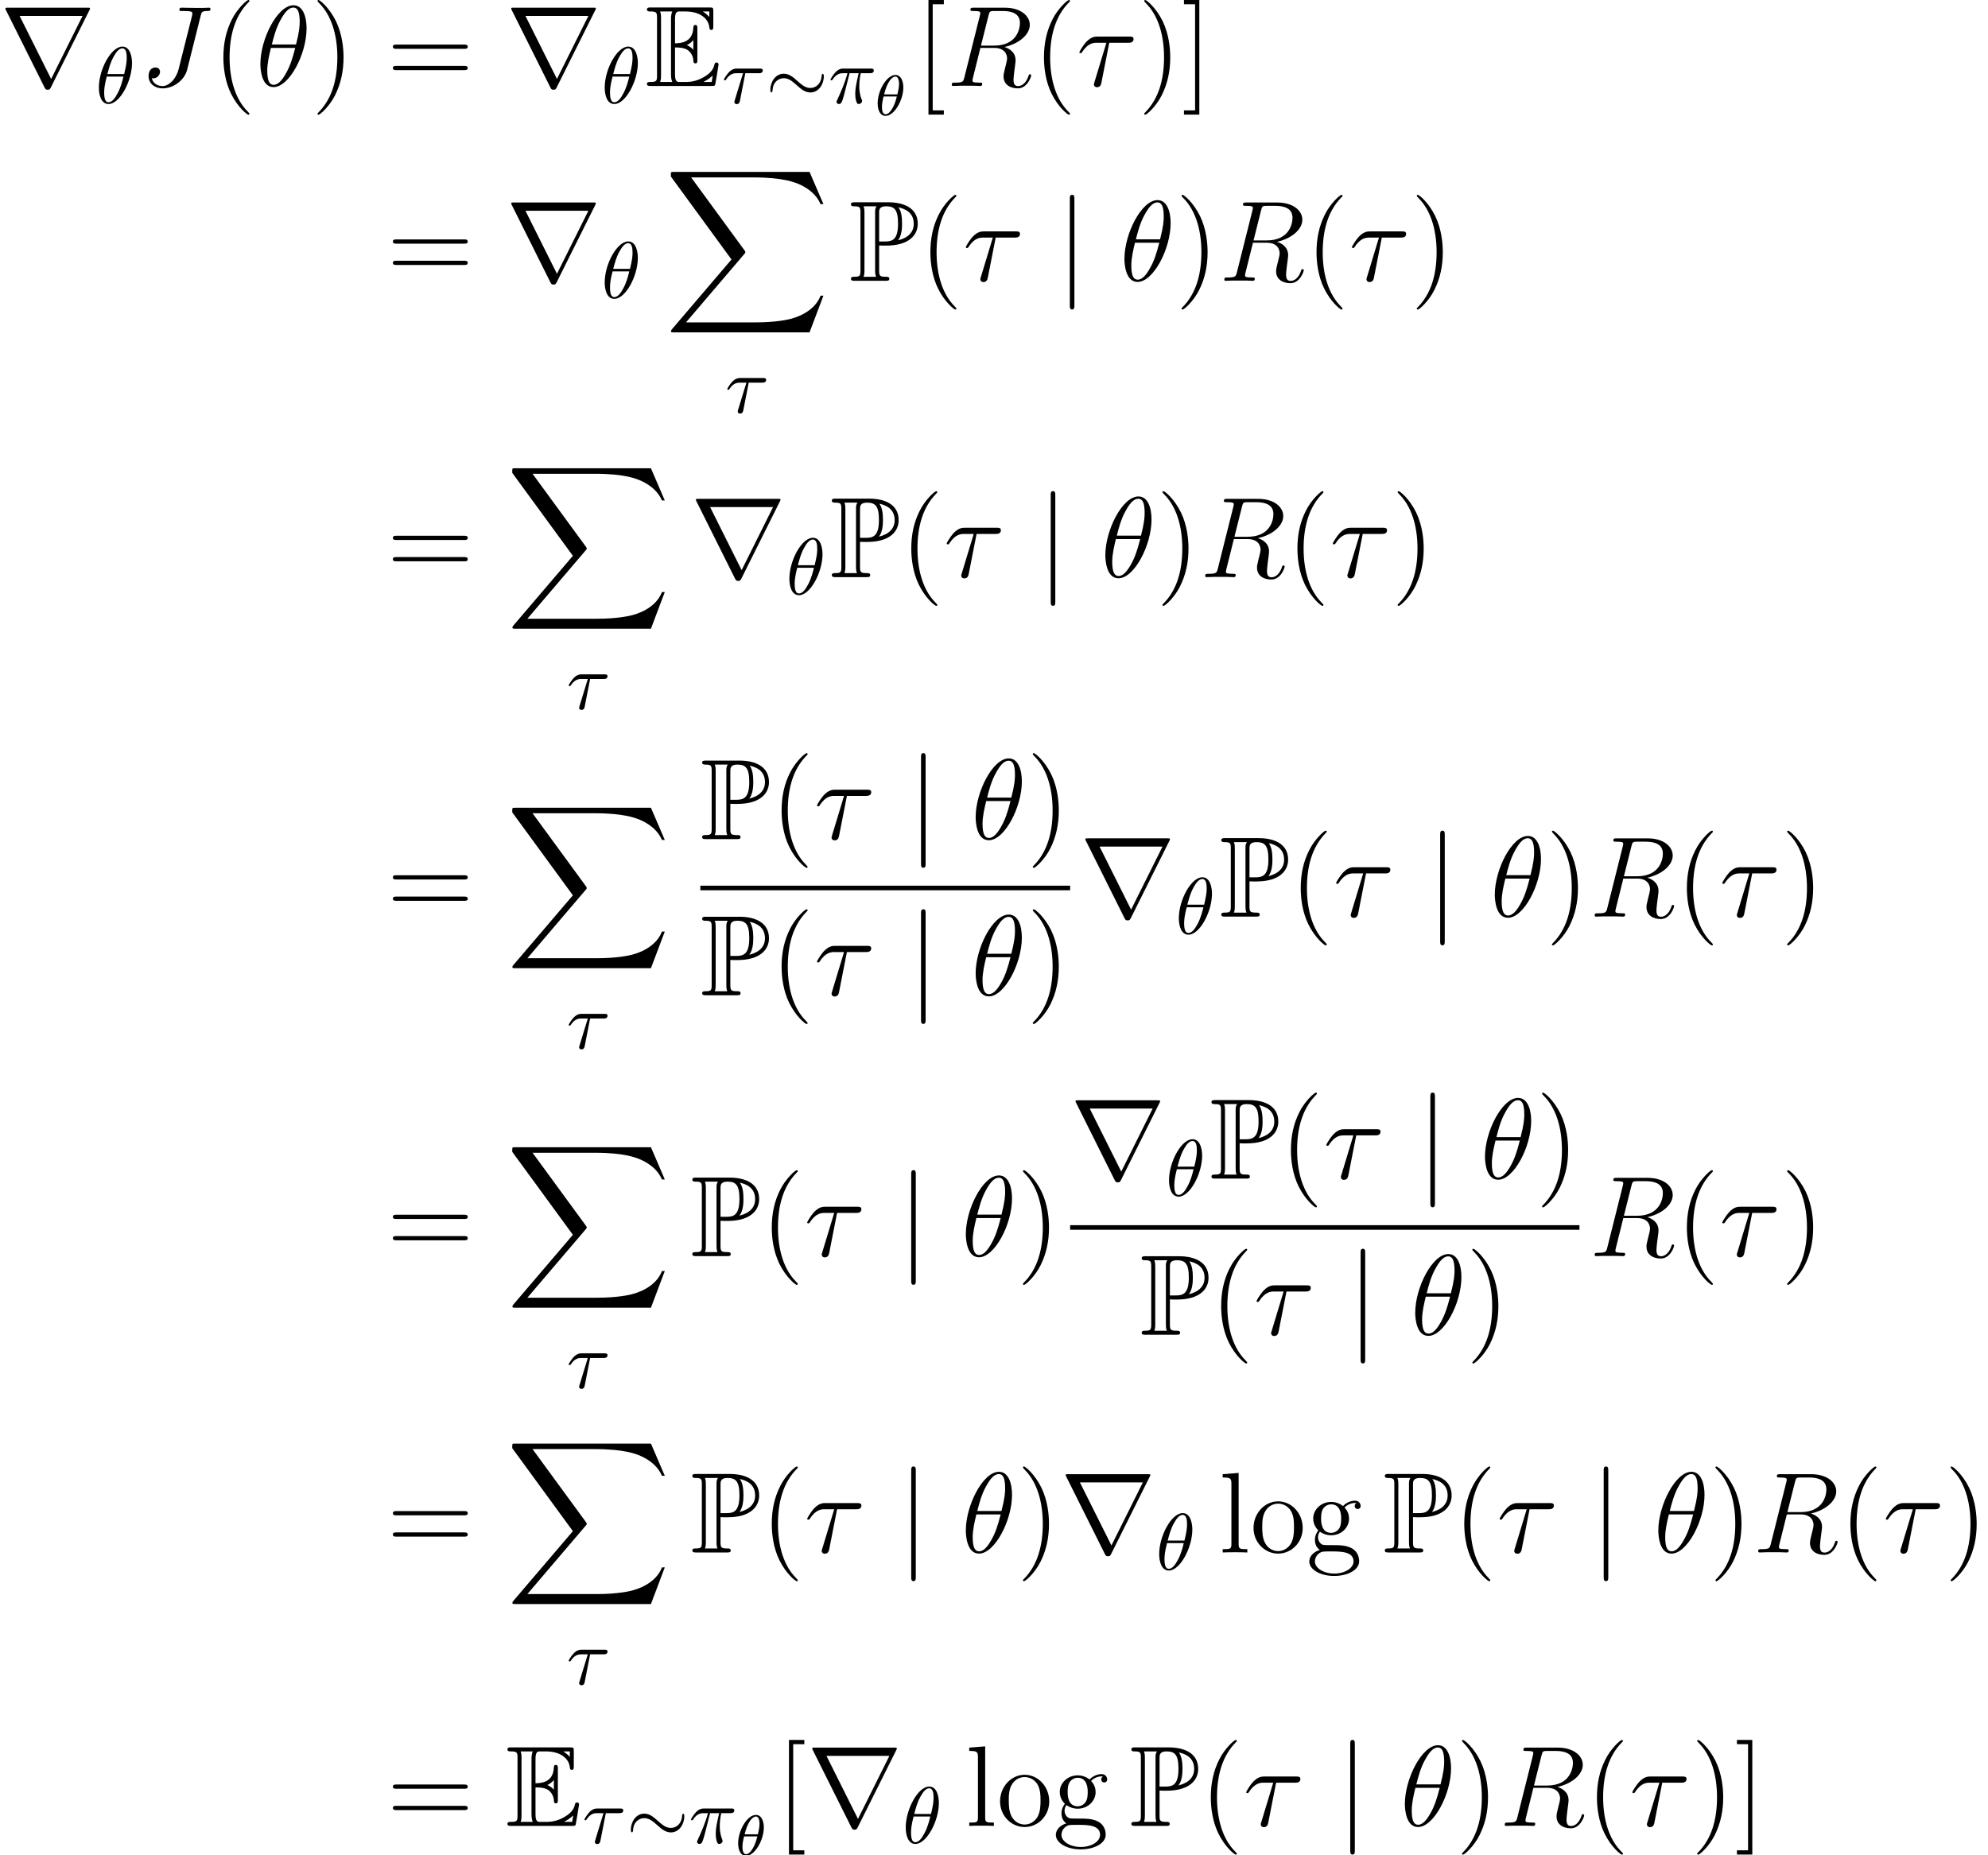 <?xml version='1.0' encoding='UTF-8'?>
<!-- This file was generated by dvisvgm 2.8.1 -->
<svg version='1.1' xmlns='http://www.w3.org/2000/svg' xmlns:xlink='http://www.w3.org/1999/xlink' width='241.912pt' height='225.782pt' viewBox='113.044 30.386 241.912 225.782'>
<defs>
<path id='g1-88' d='M17.658 19.527L19.345 15.064H18.997C18.453 16.514 16.974 17.463 15.37 17.881C15.077 17.951 13.711 18.313 11.033 18.313H2.622L9.722 9.987C9.819 9.875 9.847 9.833 9.847 9.763C9.847 9.735 9.847 9.694 9.749 9.554L3.25 .669H10.893C12.762 .669 14.031 .865 14.157 .893C14.91 1.004 16.124 1.241 17.225 1.939C17.574 2.162 18.523 2.79 18.997 3.919H19.345L17.658 0H1.172C.851 0 .837 .014 .795 .098C.781 .139 .781 .404 .781 .558L8.159 10.656L.934 19.122C.795 19.29 .795 19.359 .795 19.373C.795 19.527 .921 19.527 1.172 19.527H17.658Z'/>
<path id='g2-24' d='M7.049-3.261C7.049-3.476 6.991-3.573 6.912-3.573C6.864-3.573 6.786-3.505 6.776-3.32C6.737-2.382 6.092-1.845 5.409-1.845C4.794-1.845 4.325-2.265 3.847-2.685C3.349-3.134 2.841-3.583 2.177-3.583C1.113-3.583 .537-2.509 .537-1.621C.537-1.308 .664-1.308 .674-1.308C.781-1.308 .81-1.504 .81-1.533C.849-2.607 1.582-3.036 2.177-3.036C2.792-3.036 3.261-2.617 3.739-2.197C4.237-1.748 4.745-1.299 5.409-1.299C6.473-1.299 7.049-2.372 7.049-3.261Z'/>
<path id='g2-106' d='M1.552-6.971C1.552-7.147 1.552-7.323 1.357-7.323S1.162-7.147 1.162-6.971V2.089C1.162 2.265 1.162 2.441 1.357 2.441S1.552 2.265 1.552 2.089V-6.971Z'/>
<path id='g2-114' d='M7.615-6.454C7.635-6.483 7.664-6.551 7.664-6.59C7.664-6.659 7.654-6.668 7.43-6.668H.693C.469-6.668 .459-6.659 .459-6.59C.459-6.551 .488-6.483 .508-6.454L3.798 .137C3.866 .264 3.896 .322 4.062 .322S4.257 .264 4.325 .137L7.615-6.454ZM1.67-5.965H7.03L4.354-.596L1.67-5.965Z'/>
<path id='g0-69' d='M3.612-4.686C3.961-4.686 4.631-4.686 5.119-4.394C5.788-3.961 5.844-3.208 5.844-3.124C5.858-2.929 5.858-2.748 6.095-2.748S6.332-2.943 6.332-3.194V-6.974C6.332-7.197 6.332-7.42 6.095-7.42S5.844-7.211 5.844-7.099C5.76-5.3 4.338-5.202 3.612-5.189V-8.132C3.612-9.066 3.877-9.066 4.212-9.066H4.882C6.765-9.066 7.699-8.104 7.783-7.141C7.797-7.03 7.811-6.82 8.034-6.82C8.271-6.82 8.271-7.044 8.271-7.281V-9.094C8.271-9.526 8.243-9.554 7.811-9.554H.669C.418-9.554 .195-9.554 .195-9.303C.195-9.066 .46-9.066 .572-9.066C1.367-9.066 1.423-8.954 1.423-8.271V-1.283C1.423-.628 1.381-.488 .642-.488C.432-.488 .195-.488 .195-.251C.195 0 .418 0 .669 0H8.062C8.327 0 8.466 0 8.508-.195C8.522-.209 8.913-2.538 8.913-2.608C8.913-2.762 8.787-2.859 8.675-2.859C8.48-2.859 8.424-2.678 8.424-2.664C8.341-2.301 8.201-1.716 7.183-1.116C6.458-.683 5.746-.488 4.979-.488H4.212C3.877-.488 3.612-.488 3.612-1.423V-4.686ZM7.783-9.066V-8.397C7.546-8.662 7.281-8.885 6.988-9.066H7.783ZM5.063-4.979C5.286-5.077 5.593-5.286 5.844-5.579V-4.407C5.509-4.784 5.077-4.965 5.063-4.965V-4.979ZM1.911-8.299C1.911-8.466 1.911-8.815 1.799-9.066H3.278C3.124-8.745 3.124-8.285 3.124-8.159V-1.395C3.124-.893 3.222-.614 3.278-.488H1.799C1.911-.739 1.911-1.088 1.911-1.255V-8.299ZM7.099-.488V-.502C7.546-.725 7.922-1.018 8.201-1.269C8.187-1.213 8.09-.6 8.076-.488H7.099Z'/>
<path id='g0-80' d='M3.654-4.296C3.71-4.296 4.003-4.296 4.031-4.282H4.505C7.336-4.282 8.355-5.607 8.355-6.932C8.355-8.913 6.569-9.554 4.77-9.554H.697C.446-9.554 .223-9.554 .223-9.303C.223-9.066 .488-9.066 .6-9.066C1.325-9.066 1.381-8.954 1.381-8.271V-1.283C1.381-.6 1.325-.488 .614-.488C.474-.488 .223-.488 .223-.251C.223 0 .446 0 .697 0H4.435C4.686 0 4.896 0 4.896-.251C4.896-.488 4.659-.488 4.505-.488C3.71-.488 3.654-.6 3.654-1.283V-4.296ZM5.956-4.924C6.402-5.509 6.444-6.388 6.444-6.946C6.444-7.685 6.374-8.424 6.011-8.94C6.779-8.759 7.867-8.341 7.867-6.932C7.867-5.956 7.239-5.244 5.956-4.924ZM3.654-8.313C3.654-8.592 3.654-9.066 4.491-9.066C5.495-9.066 5.956-8.689 5.956-6.946C5.956-4.951 5.216-4.784 4.352-4.784H3.654V-8.313ZM1.757-.488C1.869-.739 1.869-1.074 1.869-1.255V-8.299C1.869-8.48 1.869-8.815 1.757-9.066H3.347C3.166-8.843 3.166-8.564 3.166-8.355V-1.255C3.166-1.116 3.166-.739 3.278-.488H1.757Z'/>
<path id='g6-40' d='M4.533 3.389C4.533 3.347 4.533 3.32 4.296 3.082C2.901 1.674 2.12-.628 2.12-3.473C2.12-6.179 2.776-8.508 4.394-10.154C4.533-10.279 4.533-10.307 4.533-10.349C4.533-10.433 4.463-10.461 4.407-10.461C4.226-10.461 3.082-9.457 2.399-8.09C1.688-6.681 1.367-5.189 1.367-3.473C1.367-2.232 1.562-.572 2.287 .921C3.11 2.594 4.254 3.501 4.407 3.501C4.463 3.501 4.533 3.473 4.533 3.389Z'/>
<path id='g6-41' d='M3.933-3.473C3.933-4.533 3.794-6.263 3.013-7.88C2.19-9.554 1.046-10.461 .893-10.461C.837-10.461 .767-10.433 .767-10.349C.767-10.307 .767-10.279 1.004-10.042C2.399-8.634 3.18-6.332 3.18-3.487C3.18-.781 2.525 1.548 .907 3.194C.767 3.32 .767 3.347 .767 3.389C.767 3.473 .837 3.501 .893 3.501C1.074 3.501 2.218 2.497 2.901 1.13C3.612-.293 3.933-1.799 3.933-3.473Z'/>
<path id='g6-61' d='M9.415-4.519C9.61-4.519 9.861-4.519 9.861-4.77C9.861-5.035 9.624-5.035 9.415-5.035H1.2C1.004-5.035 .753-5.035 .753-4.784C.753-4.519 .99-4.519 1.2-4.519H9.415ZM9.415-1.925C9.61-1.925 9.861-1.925 9.861-2.176C9.861-2.441 9.624-2.441 9.415-2.441H1.2C1.004-2.441 .753-2.441 .753-2.19C.753-1.925 .99-1.925 1.2-1.925H9.415Z'/>
<path id='g6-91' d='M3.487 3.487V2.971H2.134V-9.945H3.487V-10.461H1.618V3.487H3.487Z'/>
<path id='g6-93' d='M2.162-10.461H.293V-9.945H1.646V2.971H.293V3.487H2.162V-10.461Z'/>
<path id='g6-103' d='M1.66-2.525C2.315-2.092 2.873-2.092 3.027-2.092C4.282-2.092 5.216-3.041 5.216-4.115C5.216-4.491 5.105-5.021 4.659-5.467C5.202-6.025 5.858-6.025 5.928-6.025C5.984-6.025 6.053-6.025 6.109-5.998C5.97-5.942 5.9-5.802 5.9-5.649C5.9-5.454 6.039-5.286 6.263-5.286C6.374-5.286 6.625-5.356 6.625-5.663C6.625-5.914 6.43-6.304 5.942-6.304C5.216-6.304 4.672-5.858 4.477-5.649C4.059-5.97 3.571-6.151 3.041-6.151C1.785-6.151 .851-5.202 .851-4.129C.851-3.333 1.339-2.817 1.478-2.692C1.311-2.483 1.06-2.078 1.06-1.534C1.06-.725 1.548-.377 1.66-.307C1.018-.126 .377 .377 .377 1.102C.377 2.064 1.688 2.859 3.403 2.859C5.063 2.859 6.444 2.12 6.444 1.074C6.444 .725 6.346-.098 5.509-.53C4.798-.893 4.101-.893 2.901-.893C2.05-.893 1.953-.893 1.702-1.158C1.562-1.297 1.437-1.562 1.437-1.855C1.437-2.092 1.52-2.329 1.66-2.525ZM3.041-2.385C1.813-2.385 1.813-3.794 1.813-4.115C1.813-4.366 1.813-4.937 2.05-5.314C2.315-5.719 2.734-5.858 3.027-5.858C4.254-5.858 4.254-4.449 4.254-4.129C4.254-3.877 4.254-3.306 4.017-2.929C3.752-2.525 3.333-2.385 3.041-2.385ZM3.417 2.566C2.078 2.566 1.06 1.883 1.06 1.088C1.06 .976 1.088 .432 1.618 .07C1.925-.126 2.05-.126 3.027-.126C4.184-.126 5.76-.126 5.76 1.088C5.76 1.911 4.7 2.566 3.417 2.566Z'/>
<path id='g6-108' d='M2.399-9.68L.46-9.526V-9.122C1.409-9.122 1.52-9.024 1.52-8.341V-1.032C1.52-.404 1.367-.404 .46-.404V0C.851-.028 1.534-.028 1.953-.028S3.068-.028 3.459 0V-.404C2.566-.404 2.399-.404 2.399-1.032V-9.68Z'/>
<path id='g6-111' d='M6.402-2.985C6.402-4.784 5.035-6.221 3.417-6.221C1.743-6.221 .418-4.742 .418-2.985C.418-1.2 1.813 .139 3.403 .139C5.049 .139 6.402-1.227 6.402-2.985ZM3.417-.167C2.901-.167 2.273-.391 1.869-1.074C1.492-1.702 1.478-2.525 1.478-3.11C1.478-3.64 1.478-4.491 1.911-5.119C2.301-5.719 2.915-5.942 3.403-5.942C3.947-5.942 4.533-5.691 4.91-5.147C5.342-4.505 5.342-3.626 5.342-3.11C5.342-2.622 5.342-1.757 4.979-1.102C4.589-.432 3.947-.167 3.417-.167Z'/>
<path id='g7-18' d='M3.564-3.396C3.564-4.129 3.285-4.91 2.601-4.91C1.555-4.91 .439-3.041 .439-1.444C.439-.614 .76 .07 1.402 .07C2.462 .07 3.564-1.834 3.564-3.396ZM1.227-2.545C1.583-4.052 2.183-4.714 2.594-4.714C3.041-4.714 3.041-3.94 3.041-3.808C3.041-3.536 2.985-3.131 2.838-2.545H1.227ZM2.776-2.294C2.58-1.534 2.42-1.158 2.211-.816C1.995-.453 1.716-.126 1.409-.126C1.025-.126 .962-.656 .962-1.032C.962-1.492 1.095-2.036 1.165-2.294H2.776Z'/>
<path id='g5-18' d='M6.179-7.016C6.179-8.438 5.733-9.819 4.589-9.819C2.636-9.819 .558-5.733 .558-2.664C.558-2.022 .697 .139 2.162 .139C4.059 .139 6.179-3.85 6.179-7.016ZM1.953-5.049C2.162-5.872 2.455-7.044 3.013-8.034C3.473-8.871 3.961-9.54 4.575-9.54C5.035-9.54 5.342-9.15 5.342-7.811C5.342-7.309 5.3-6.611 4.896-5.049H1.953ZM4.798-4.631C4.449-3.264 4.156-2.385 3.654-1.506C3.25-.795 2.762-.139 2.176-.139C1.743-.139 1.395-.474 1.395-1.855C1.395-2.762 1.618-3.71 1.841-4.631H4.798Z'/>
<path id='g5-28' d='M4.003-5.258H6.318C6.5-5.258 6.96-5.258 6.96-5.705C6.96-6.011 6.695-6.011 6.444-6.011H2.608C2.287-6.011 1.813-6.011 1.172-5.328C.809-4.924 .363-4.184 .363-4.101S.432-3.989 .516-3.989C.614-3.989 .628-4.031 .697-4.115C1.423-5.258 2.148-5.258 2.497-5.258H3.654L2.204-.474C2.134-.265 2.134-.237 2.134-.195C2.134-.042 2.232 .153 2.511 .153C2.943 .153 3.013-.223 3.055-.432L4.003-5.258Z'/>
<path id='g5-74' d='M7.448-8.564C7.56-8.982 7.588-9.122 8.271-9.122C8.494-9.122 8.634-9.122 8.634-9.373C8.634-9.526 8.508-9.526 8.452-9.526C8.215-9.526 7.95-9.498 7.699-9.498H6.932C6.346-9.498 5.733-9.526 5.147-9.526C5.021-9.526 4.854-9.526 4.854-9.275C4.854-9.136 4.965-9.136 4.965-9.122H5.314C6.43-9.122 6.43-9.01 6.43-8.801C6.43-8.787 6.43-8.689 6.374-8.466L4.77-2.092C4.407-.669 3.473 .014 2.803 .014C2.329 .014 1.66-.209 1.492-.948C1.548-.934 1.618-.921 1.674-.921C2.134-.921 2.497-1.325 2.497-1.73C2.497-1.953 2.357-2.246 1.939-2.246C1.688-2.246 1.102-2.106 1.102-1.2C1.102-.321 1.827 .293 2.831 .293C4.101 .293 5.467-.669 5.802-1.995L7.448-8.564Z'/>
<path id='g5-82' d='M5.133-8.578C5.258-9.094 5.314-9.122 5.858-9.122H6.862C8.062-9.122 8.954-8.759 8.954-7.671C8.954-6.96 8.592-4.91 5.788-4.91H4.212L5.133-8.578ZM7.071-4.742C8.801-5.119 10.154-6.235 10.154-7.434C10.154-8.522 9.052-9.526 7.113-9.526H3.333C3.055-9.526 2.929-9.526 2.929-9.261C2.929-9.122 3.027-9.122 3.292-9.122C4.129-9.122 4.129-9.01 4.129-8.857C4.129-8.829 4.129-8.745 4.073-8.536L2.19-1.032C2.064-.544 2.036-.404 1.074-.404C.753-.404 .656-.404 .656-.139C.656 0 .809 0 .851 0C1.102 0 1.395-.028 1.66-.028H3.306C3.557-.028 3.85 0 4.101 0C4.212 0 4.366 0 4.366-.265C4.366-.404 4.24-.404 4.031-.404C3.18-.404 3.18-.516 3.18-.656C3.18-.669 3.18-.767 3.208-.879L4.142-4.631H5.816C7.141-4.631 7.392-3.794 7.392-3.333C7.392-3.124 7.253-2.58 7.155-2.218C7.002-1.576 6.96-1.423 6.96-1.158C6.96-.167 7.769 .293 8.703 .293C9.833 .293 10.321-1.088 10.321-1.283C10.321-1.381 10.252-1.423 10.168-1.423C10.056-1.423 10.028-1.339 10-1.227C9.666-.237 9.094 .014 8.745 .014S8.173-.139 8.173-.767C8.173-1.102 8.341-2.371 8.355-2.441C8.424-2.957 8.424-3.013 8.424-3.124C8.424-4.142 7.601-4.575 7.071-4.742Z'/>
<path id='g4-18' d='M4.442-4.882C4.442-5.526 4.267-6.883 3.271-6.883C1.914-6.883 .41-4.13 .41-1.894C.41-.976 .693 .107 1.582 .107C2.958 .107 4.442-2.695 4.442-4.882ZM1.445-3.544C1.611-4.169 1.806-4.95 2.197-5.643C2.46-6.122 2.822-6.668 3.261-6.668C3.739-6.668 3.798-6.044 3.798-5.487C3.798-5.009 3.72-4.511 3.486-3.544H1.445ZM3.398-3.232C3.29-2.783 3.085-1.953 2.714-1.25C2.372-.586 2.001-.107 1.582-.107C1.259-.107 1.054-.391 1.054-1.299C1.054-1.709 1.113-2.275 1.367-3.232H3.398Z'/>
<path id='g4-25' d='M2.587-3.642H3.691C3.368-2.197 3.28-1.777 3.28-1.123C3.28-.976 3.28-.713 3.359-.381C3.456 .049 3.564 .107 3.71 .107C3.905 .107 4.11-.068 4.11-.264C4.11-.322 4.11-.342 4.052-.478C3.769-1.181 3.769-1.816 3.769-2.089C3.769-2.607 3.837-3.134 3.944-3.642H5.057C5.184-3.642 5.536-3.642 5.536-3.974C5.536-4.208 5.331-4.208 5.145-4.208H1.875C1.66-4.208 1.289-4.208 .859-3.749C.517-3.368 .264-2.919 .264-2.87C.264-2.861 .264-2.773 .381-2.773C.459-2.773 .478-2.812 .537-2.89C1.015-3.642 1.582-3.642 1.777-3.642H2.333C2.021-2.46 1.494-1.279 1.084-.391C1.006-.244 1.006-.225 1.006-.156C1.006 .029 1.162 .107 1.289 .107C1.582 .107 1.66-.166 1.777-.527C1.914-.976 1.914-.996 2.041-1.484L2.587-3.642Z'/>
<path id='g4-28' d='M2.87-3.642H4.511C4.638-3.642 4.989-3.642 4.989-3.974C4.989-4.208 4.784-4.208 4.599-4.208H1.865C1.67-4.208 1.289-4.208 .859-3.749C.537-3.398 .264-2.929 .264-2.87C.264-2.861 .264-2.773 .381-2.773C.459-2.773 .478-2.812 .537-2.89C1.015-3.642 1.572-3.642 1.777-3.642H2.587L1.63-.508C1.591-.391 1.533-.186 1.533-.146C1.533-.039 1.601 .117 1.816 .117C2.138 .117 2.187-.156 2.216-.303L2.87-3.642Z'/>
<use id='g3-106' xlink:href='#g2-106' transform='scale(1.429)'/>
<use id='g3-114' xlink:href='#g2-114' transform='scale(1.429)'/>
</defs>
<g id='page1'>
<use x='113.044' y='40.847' xlink:href='#g3-114'/>
<use x='124.667' y='42.939' xlink:href='#g4-18'/>
<use x='130.02' y='40.847' xlink:href='#g5-74'/>
<use x='138.86' y='40.847' xlink:href='#g6-40'/>
<use x='144.171' y='40.847' xlink:href='#g5-18'/>
<use x='150.915' y='40.847' xlink:href='#g6-41'/>
<use x='160.1' y='40.847' xlink:href='#g6-61'/>
<use x='174.596' y='40.847' xlink:href='#g3-114'/>
<use x='186.219' y='42.939' xlink:href='#g4-18'/>
<use x='191.572' y='40.847' xlink:href='#g0-69'/>
<use x='200.871' y='42.939' xlink:href='#g4-28'/>
<use x='206.244' y='42.939' xlink:href='#g2-24'/>
<use x='213.838' y='42.939' xlink:href='#g4-25'/>
<use x='219.403' y='44.419' xlink:href='#g7-18'/>
<use x='224.408' y='40.847' xlink:href='#g6-91'/>
<use x='228.202' y='40.847' xlink:href='#g5-82'/>
<use x='238.712' y='40.847' xlink:href='#g6-40'/>
<use x='244.023' y='40.847' xlink:href='#g5-28'/>
<use x='251.512' y='40.847' xlink:href='#g6-41'/>
<use x='256.823' y='40.847' xlink:href='#g6-93'/>
<use x='160.1' y='64.558' xlink:href='#g6-61'/>
<use x='174.596' y='64.558' xlink:href='#g3-114'/>
<use x='186.219' y='66.65' xlink:href='#g4-18'/>
<use x='193.897' y='51.308' xlink:href='#g1-88'/>
<use x='201.283' y='80.598' xlink:href='#g4-28'/>
<use x='216.368' y='64.558' xlink:href='#g0-80'/>
<use x='224.892' y='64.558' xlink:href='#g6-40'/>
<use x='230.203' y='64.558' xlink:href='#g5-28'/>
<use x='241.566' y='64.558' xlink:href='#g3-106'/>
<use x='249.314' y='64.558' xlink:href='#g5-18'/>
<use x='256.058' y='64.558' xlink:href='#g6-41'/>
<use x='261.369' y='64.558' xlink:href='#g5-82'/>
<use x='271.879' y='64.558' xlink:href='#g6-40'/>
<use x='277.19' y='64.558' xlink:href='#g5-28'/>
<use x='284.679' y='64.558' xlink:href='#g6-41'/>
<use x='160.1' y='100.623' xlink:href='#g6-61'/>
<use x='174.596' y='87.373' xlink:href='#g1-88'/>
<use x='181.983' y='116.663' xlink:href='#g4-28'/>
<use x='197.068' y='100.623' xlink:href='#g3-114'/>
<use x='208.691' y='102.715' xlink:href='#g4-18'/>
<use x='214.043' y='100.623' xlink:href='#g0-80'/>
<use x='222.567' y='100.623' xlink:href='#g6-40'/>
<use x='227.878' y='100.623' xlink:href='#g5-28'/>
<use x='239.241' y='100.623' xlink:href='#g3-106'/>
<use x='246.99' y='100.623' xlink:href='#g5-18'/>
<use x='253.734' y='100.623' xlink:href='#g6-41'/>
<use x='259.045' y='100.623' xlink:href='#g5-82'/>
<use x='269.555' y='100.623' xlink:href='#g6-40'/>
<use x='274.866' y='100.623' xlink:href='#g5-28'/>
<use x='282.354' y='100.623' xlink:href='#g6-41'/>
<use x='160.1' y='141.939' xlink:href='#g6-61'/>
<use x='174.596' y='128.689' xlink:href='#g1-88'/>
<use x='181.983' y='157.979' xlink:href='#g4-28'/>
<use x='198.263' y='132.503' xlink:href='#g0-80'/>
<use x='206.787' y='132.503' xlink:href='#g6-40'/>
<use x='212.098' y='132.503' xlink:href='#g5-28'/>
<use x='223.461' y='132.503' xlink:href='#g3-106'/>
<use x='231.21' y='132.503' xlink:href='#g5-18'/>
<use x='237.953' y='132.503' xlink:href='#g6-41'/>
<rect x='198.263' y='138.173' height='.558' width='45.001'/>
<use x='198.263' y='151.507' xlink:href='#g0-80'/>
<use x='206.787' y='151.507' xlink:href='#g6-40'/>
<use x='212.098' y='151.507' xlink:href='#g5-28'/>
<use x='223.461' y='151.507' xlink:href='#g3-106'/>
<use x='231.21' y='151.507' xlink:href='#g5-18'/>
<use x='237.953' y='151.507' xlink:href='#g6-41'/>
<use x='244.46' y='141.939' xlink:href='#g3-114'/>
<use x='256.083' y='144.031' xlink:href='#g4-18'/>
<use x='261.436' y='141.939' xlink:href='#g0-80'/>
<use x='269.959' y='141.939' xlink:href='#g6-40'/>
<use x='275.27' y='141.939' xlink:href='#g5-28'/>
<use x='286.633' y='141.939' xlink:href='#g3-106'/>
<use x='294.382' y='141.939' xlink:href='#g5-18'/>
<use x='301.126' y='141.939' xlink:href='#g6-41'/>
<use x='306.437' y='141.939' xlink:href='#g5-82'/>
<use x='316.947' y='141.939' xlink:href='#g6-40'/>
<use x='322.258' y='141.939' xlink:href='#g5-28'/>
<use x='329.747' y='141.939' xlink:href='#g6-41'/>
<use x='160.1' y='183.255' xlink:href='#g6-61'/>
<use x='174.596' y='170.005' xlink:href='#g1-88'/>
<use x='181.983' y='199.295' xlink:href='#g4-28'/>
<use x='197.068' y='183.255' xlink:href='#g0-80'/>
<use x='205.591' y='183.255' xlink:href='#g6-40'/>
<use x='210.902' y='183.255' xlink:href='#g5-28'/>
<use x='222.265' y='183.255' xlink:href='#g3-106'/>
<use x='230.014' y='183.255' xlink:href='#g5-18'/>
<use x='236.758' y='183.255' xlink:href='#g6-41'/>
<use x='243.264' y='173.82' xlink:href='#g3-114'/>
<use x='254.887' y='175.912' xlink:href='#g4-18'/>
<use x='260.24' y='173.82' xlink:href='#g0-80'/>
<use x='268.764' y='173.82' xlink:href='#g6-40'/>
<use x='274.075' y='173.82' xlink:href='#g5-28'/>
<use x='285.438' y='173.82' xlink:href='#g3-106'/>
<use x='293.187' y='173.82' xlink:href='#g5-18'/>
<use x='299.93' y='173.82' xlink:href='#g6-41'/>
<rect x='243.264' y='179.49' height='.558' width='61.977'/>
<use x='251.752' y='192.823' xlink:href='#g0-80'/>
<use x='260.276' y='192.823' xlink:href='#g6-40'/>
<use x='265.587' y='192.823' xlink:href='#g5-28'/>
<use x='276.95' y='192.823' xlink:href='#g3-106'/>
<use x='284.699' y='192.823' xlink:href='#g5-18'/>
<use x='291.442' y='192.823' xlink:href='#g6-41'/>
<use x='306.437' y='183.255' xlink:href='#g5-82'/>
<use x='316.947' y='183.255' xlink:href='#g6-40'/>
<use x='322.258' y='183.255' xlink:href='#g5-28'/>
<use x='329.747' y='183.255' xlink:href='#g6-41'/>
<use x='160.1' y='219.32' xlink:href='#g6-61'/>
<use x='174.596' y='206.07' xlink:href='#g1-88'/>
<use x='181.983' y='235.36' xlink:href='#g4-28'/>
<use x='197.068' y='219.32' xlink:href='#g0-80'/>
<use x='205.591' y='219.32' xlink:href='#g6-40'/>
<use x='210.902' y='219.32' xlink:href='#g5-28'/>
<use x='222.265' y='219.32' xlink:href='#g3-106'/>
<use x='230.014' y='219.32' xlink:href='#g5-18'/>
<use x='236.758' y='219.32' xlink:href='#g6-41'/>
<use x='242.069' y='219.32' xlink:href='#g3-114'/>
<use x='253.692' y='221.413' xlink:href='#g4-18'/>
<use x='261.369' y='219.32' xlink:href='#g6-108'/>
<use x='265.163' y='219.32' xlink:href='#g6-111'/>
<use x='271.991' y='219.32' xlink:href='#g6-103'/>
<use x='281.334' y='219.32' xlink:href='#g0-80'/>
<use x='289.858' y='219.32' xlink:href='#g6-40'/>
<use x='295.169' y='219.32' xlink:href='#g5-28'/>
<use x='306.532' y='219.32' xlink:href='#g3-106'/>
<use x='314.281' y='219.32' xlink:href='#g5-18'/>
<use x='321.024' y='219.32' xlink:href='#g6-41'/>
<use x='326.335' y='219.32' xlink:href='#g5-82'/>
<use x='336.845' y='219.32' xlink:href='#g6-40'/>
<use x='342.156' y='219.32' xlink:href='#g5-28'/>
<use x='349.645' y='219.32' xlink:href='#g6-41'/>
<use x='160.1' y='252.596' xlink:href='#g6-61'/>
<use x='174.596' y='252.596' xlink:href='#g0-69'/>
<use x='183.895' y='254.688' xlink:href='#g4-28'/>
<use x='189.268' y='254.688' xlink:href='#g2-24'/>
<use x='196.862' y='254.688' xlink:href='#g4-25'/>
<use x='202.427' y='256.168' xlink:href='#g7-18'/>
<use x='207.433' y='252.596' xlink:href='#g6-91'/>
<use x='211.226' y='252.596' xlink:href='#g3-114'/>
<use x='222.849' y='254.688' xlink:href='#g4-18'/>
<use x='230.527' y='252.596' xlink:href='#g6-108'/>
<use x='234.32' y='252.596' xlink:href='#g6-111'/>
<use x='241.149' y='252.596' xlink:href='#g6-103'/>
<use x='250.491' y='252.596' xlink:href='#g0-80'/>
<use x='259.015' y='252.596' xlink:href='#g6-40'/>
<use x='264.326' y='252.596' xlink:href='#g5-28'/>
<use x='275.689' y='252.596' xlink:href='#g3-106'/>
<use x='283.438' y='252.596' xlink:href='#g5-18'/>
<use x='290.182' y='252.596' xlink:href='#g6-41'/>
<use x='295.493' y='252.596' xlink:href='#g5-82'/>
<use x='306.003' y='252.596' xlink:href='#g6-40'/>
<use x='311.314' y='252.596' xlink:href='#g5-28'/>
<use x='318.802' y='252.596' xlink:href='#g6-41'/>
<use x='324.113' y='252.596' xlink:href='#g6-93'/>
</g>
</svg>